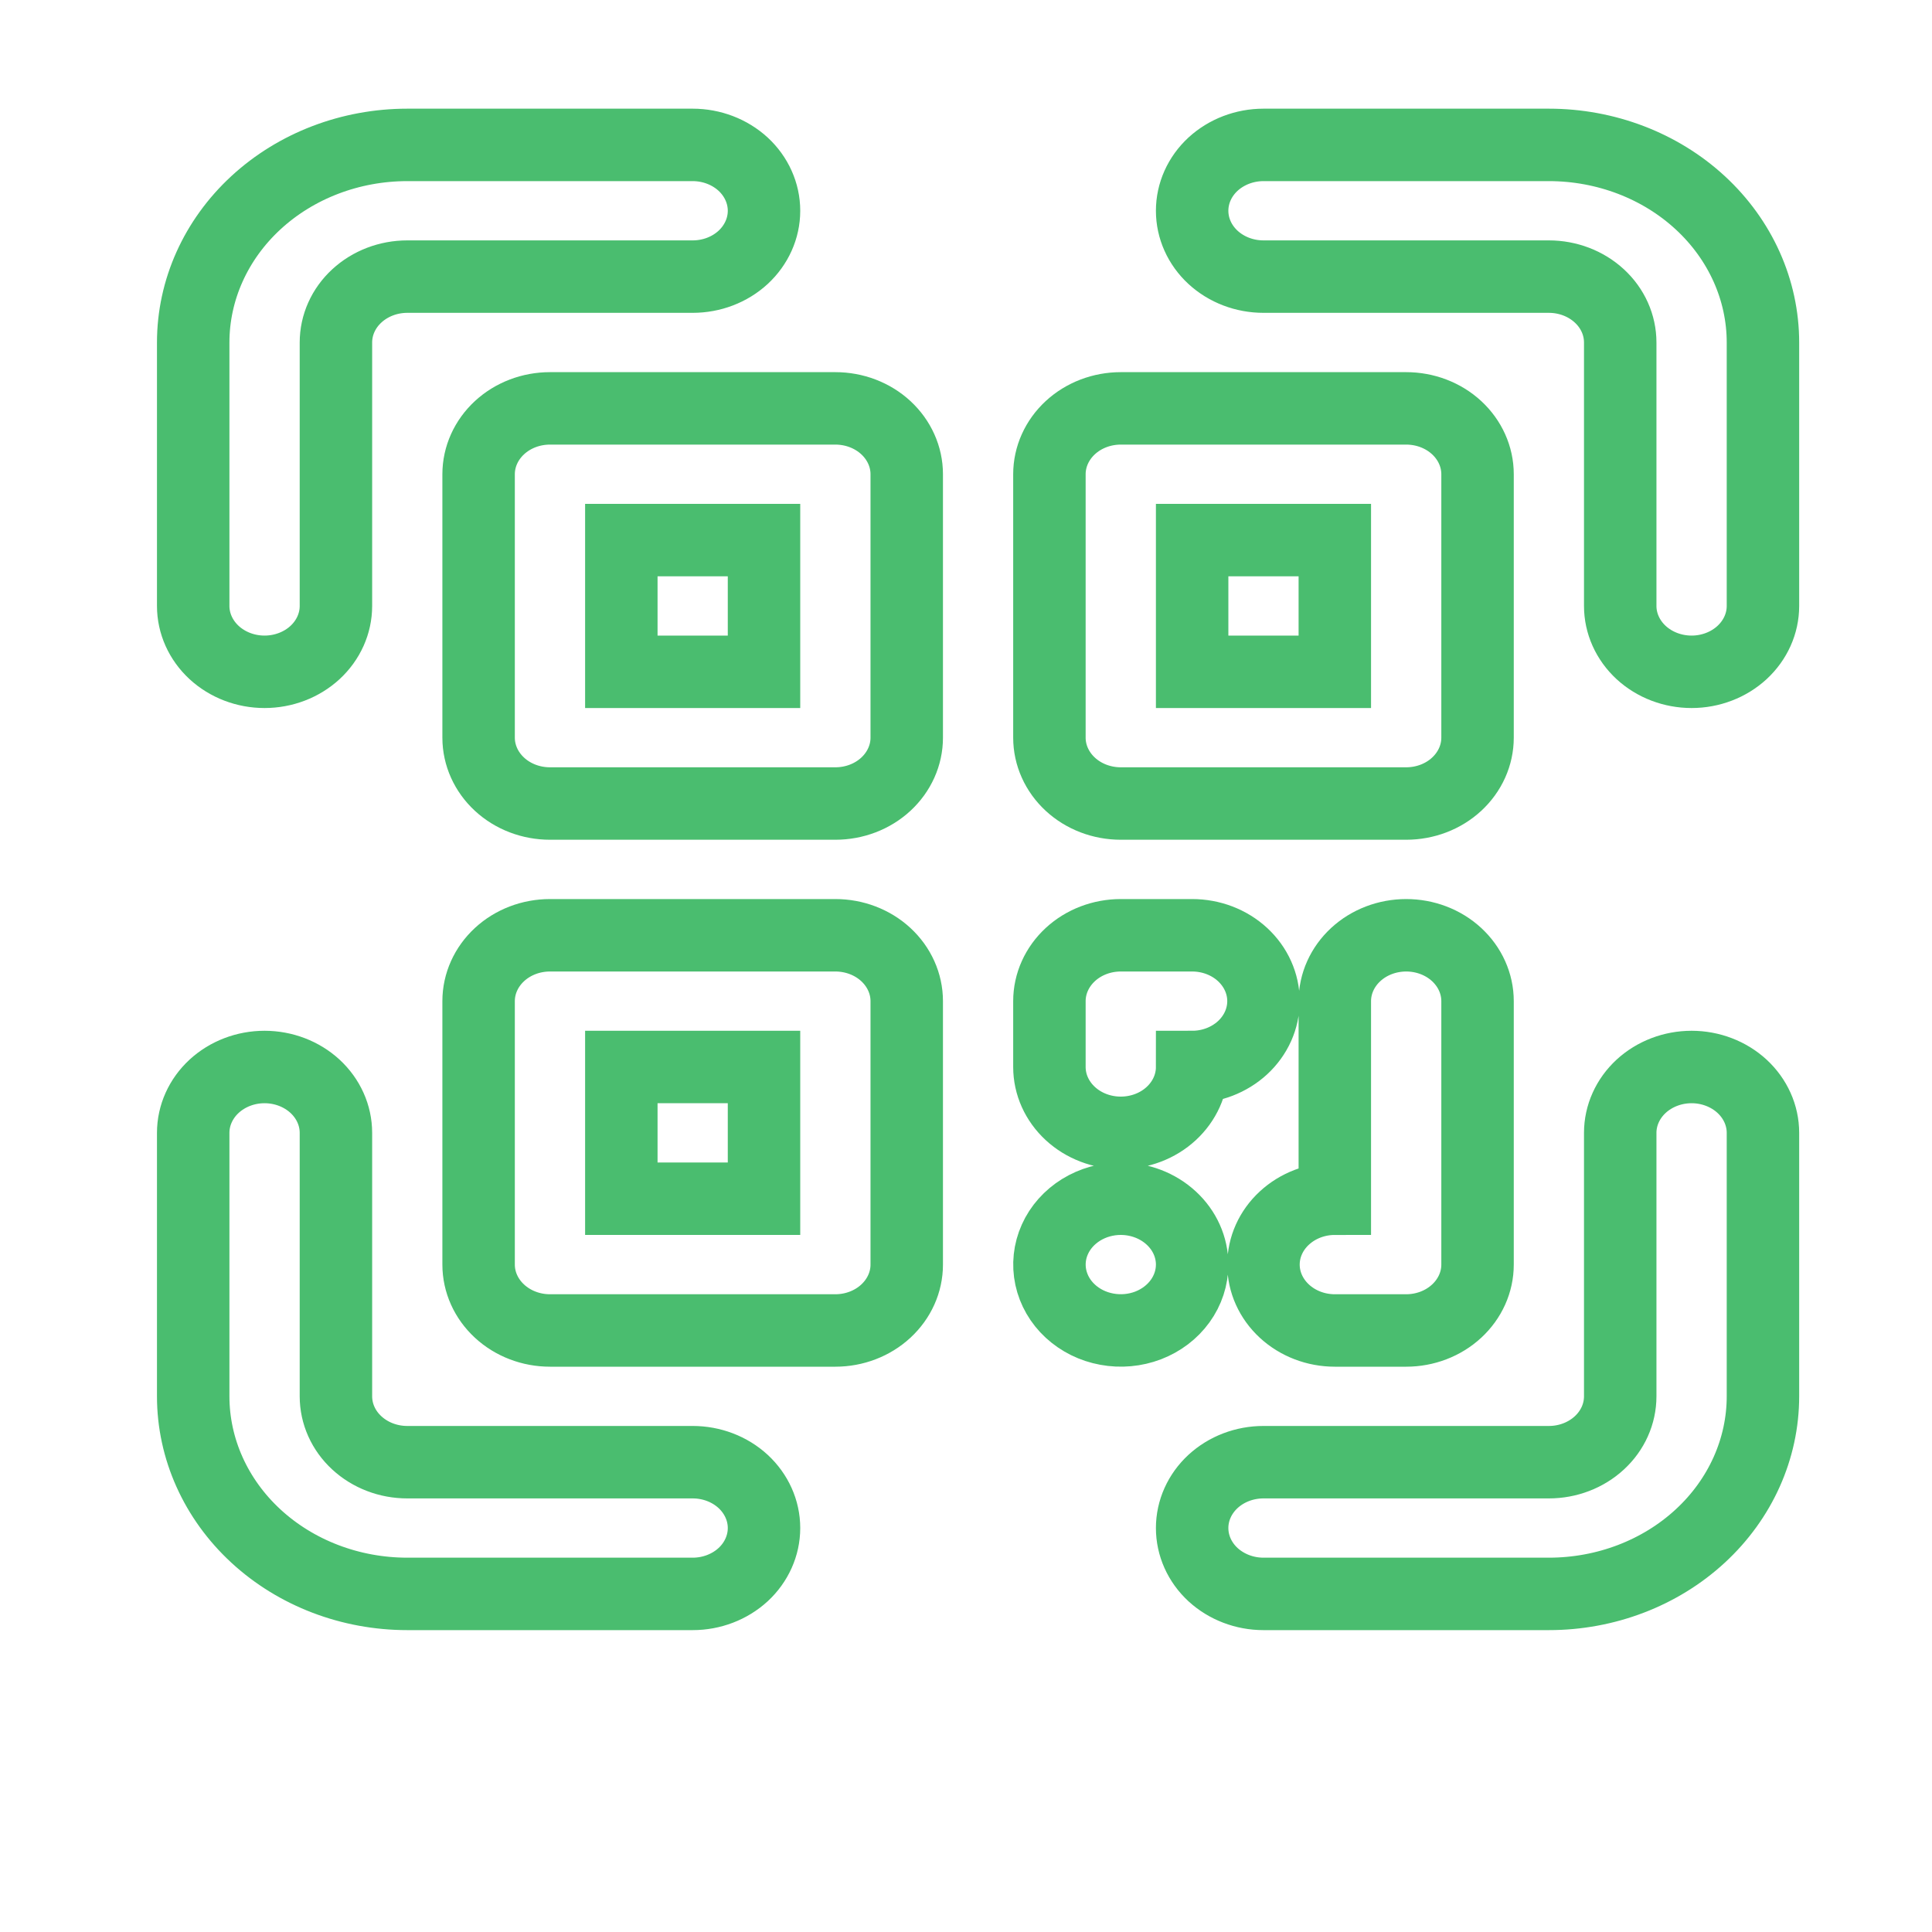 <svg width="40" height="40" viewBox="0 0 40 40" fill="none" xmlns="http://www.w3.org/2000/svg">
<path d="M14.341 30.273H8.432C8.04 30.273 7.664 30.129 7.387 29.873C7.11 29.618 6.955 29.271 6.955 28.909V23.454C6.955 23.093 6.799 22.746 6.522 22.49C6.245 22.235 5.869 22.091 5.477 22.091C5.085 22.091 4.71 22.235 4.433 22.49C4.156 22.746 4 23.093 4 23.454V28.909C4 29.994 4.467 31.035 5.298 31.802C6.129 32.569 7.256 33 8.432 33H14.341C14.733 33 15.108 32.856 15.386 32.601C15.662 32.345 15.818 31.998 15.818 31.636C15.818 31.275 15.662 30.928 15.386 30.672C15.108 30.416 14.733 30.273 14.341 30.273ZM35.023 22.091C34.631 22.091 34.255 22.235 33.978 22.49C33.701 22.746 33.545 23.093 33.545 23.454V28.909C33.545 29.271 33.39 29.618 33.113 29.873C32.836 30.129 32.46 30.273 32.068 30.273H26.159C25.767 30.273 25.392 30.416 25.114 30.672C24.837 30.928 24.682 31.275 24.682 31.636C24.682 31.998 24.837 32.345 25.114 32.601C25.392 32.856 25.767 33 26.159 33H32.068C33.244 33 34.371 32.569 35.202 31.802C36.033 31.035 36.5 29.994 36.5 28.909V23.454C36.5 23.093 36.344 22.746 36.067 22.49C35.79 22.235 35.414 22.091 35.023 22.091ZM32.068 3H26.159C25.767 3 25.392 3.144 25.114 3.399C24.837 3.655 24.682 4.002 24.682 4.364C24.682 4.725 24.837 5.072 25.114 5.328C25.392 5.584 25.767 5.727 26.159 5.727H32.068C32.46 5.727 32.836 5.871 33.113 6.127C33.39 6.382 33.545 6.729 33.545 7.091V12.546C33.545 12.907 33.701 13.254 33.978 13.51C34.255 13.765 34.631 13.909 35.023 13.909C35.414 13.909 35.79 13.765 36.067 13.51C36.344 13.254 36.5 12.907 36.5 12.546V7.091C36.5 6.006 36.033 4.965 35.202 4.198C34.371 3.431 33.244 3 32.068 3ZM5.477 13.909C5.869 13.909 6.245 13.765 6.522 13.51C6.799 13.254 6.955 12.907 6.955 12.546V7.091C6.955 6.729 7.11 6.382 7.387 6.127C7.664 5.871 8.04 5.727 8.432 5.727H14.341C14.733 5.727 15.108 5.584 15.386 5.328C15.662 5.072 15.818 4.725 15.818 4.364C15.818 4.002 15.662 3.655 15.386 3.399C15.108 3.144 14.733 3 14.341 3H8.432C7.256 3 6.129 3.431 5.298 4.198C4.467 4.965 4 6.006 4 7.091V12.546C4 12.907 4.156 13.254 4.433 13.51C4.71 13.765 5.085 13.909 5.477 13.909ZM17.296 8.455H11.386C10.995 8.455 10.619 8.598 10.342 8.854C10.065 9.11 9.909 9.457 9.909 9.818V15.273C9.909 15.634 10.065 15.981 10.342 16.237C10.619 16.493 10.995 16.636 11.386 16.636H17.296C17.687 16.636 18.063 16.493 18.34 16.237C18.617 15.981 18.773 15.634 18.773 15.273V9.818C18.773 9.457 18.617 9.11 18.34 8.854C18.063 8.598 17.687 8.455 17.296 8.455ZM15.818 13.909H12.864V11.182H15.818V13.909ZM23.204 16.636H29.114C29.505 16.636 29.881 16.493 30.158 16.237C30.435 15.981 30.591 15.634 30.591 15.273V9.818C30.591 9.457 30.435 9.11 30.158 8.854C29.881 8.598 29.505 8.455 29.114 8.455H23.204C22.813 8.455 22.437 8.598 22.16 8.854C21.883 9.11 21.727 9.457 21.727 9.818V15.273C21.727 15.634 21.883 15.981 22.16 16.237C22.437 16.493 22.813 16.636 23.204 16.636ZM24.682 11.182H27.636V13.909H24.682V11.182ZM17.296 19.364H11.386C10.995 19.364 10.619 19.507 10.342 19.763C10.065 20.019 9.909 20.366 9.909 20.727V26.182C9.909 26.544 10.065 26.89 10.342 27.146C10.619 27.402 10.995 27.546 11.386 27.546H17.296C17.687 27.546 18.063 27.402 18.34 27.146C18.617 26.89 18.773 26.544 18.773 26.182V20.727C18.773 20.366 18.617 20.019 18.34 19.763C18.063 19.507 17.687 19.364 17.296 19.364ZM15.818 24.818H12.864V22.091H15.818V24.818ZM23.204 23.454C23.596 23.454 23.972 23.311 24.249 23.055C24.526 22.799 24.682 22.453 24.682 22.091C25.074 22.091 25.449 21.947 25.726 21.692C26.003 21.436 26.159 21.089 26.159 20.727C26.159 20.366 26.003 20.019 25.726 19.763C25.449 19.507 25.074 19.364 24.682 19.364H23.204C22.813 19.364 22.437 19.507 22.16 19.763C21.883 20.019 21.727 20.366 21.727 20.727V22.091C21.727 22.453 21.883 22.799 22.16 23.055C22.437 23.311 22.813 23.454 23.204 23.454ZM29.114 19.364C28.722 19.364 28.346 19.507 28.069 19.763C27.792 20.019 27.636 20.366 27.636 20.727V24.818C27.245 24.818 26.869 24.962 26.592 25.218C26.315 25.473 26.159 25.82 26.159 26.182C26.159 26.544 26.315 26.89 26.592 27.146C26.869 27.402 27.245 27.546 27.636 27.546H29.114C29.505 27.546 29.881 27.402 30.158 27.146C30.435 26.89 30.591 26.544 30.591 26.182V20.727C30.591 20.366 30.435 20.019 30.158 19.763C29.881 19.507 29.505 19.364 29.114 19.364ZM23.204 24.818C22.912 24.818 22.627 24.898 22.384 25.048C22.141 25.198 21.951 25.411 21.84 25.66C21.728 25.909 21.699 26.183 21.756 26.448C21.813 26.712 21.953 26.955 22.16 27.146C22.367 27.337 22.63 27.467 22.916 27.519C23.203 27.572 23.5 27.545 23.77 27.442C24.04 27.338 24.27 27.164 24.433 26.939C24.595 26.715 24.682 26.451 24.682 26.182C24.682 25.82 24.526 25.473 24.249 25.218C23.972 24.962 23.596 24.818 23.204 24.818Z" stroke="#4ABD6F" stroke-width="1.5"/>
</svg>
